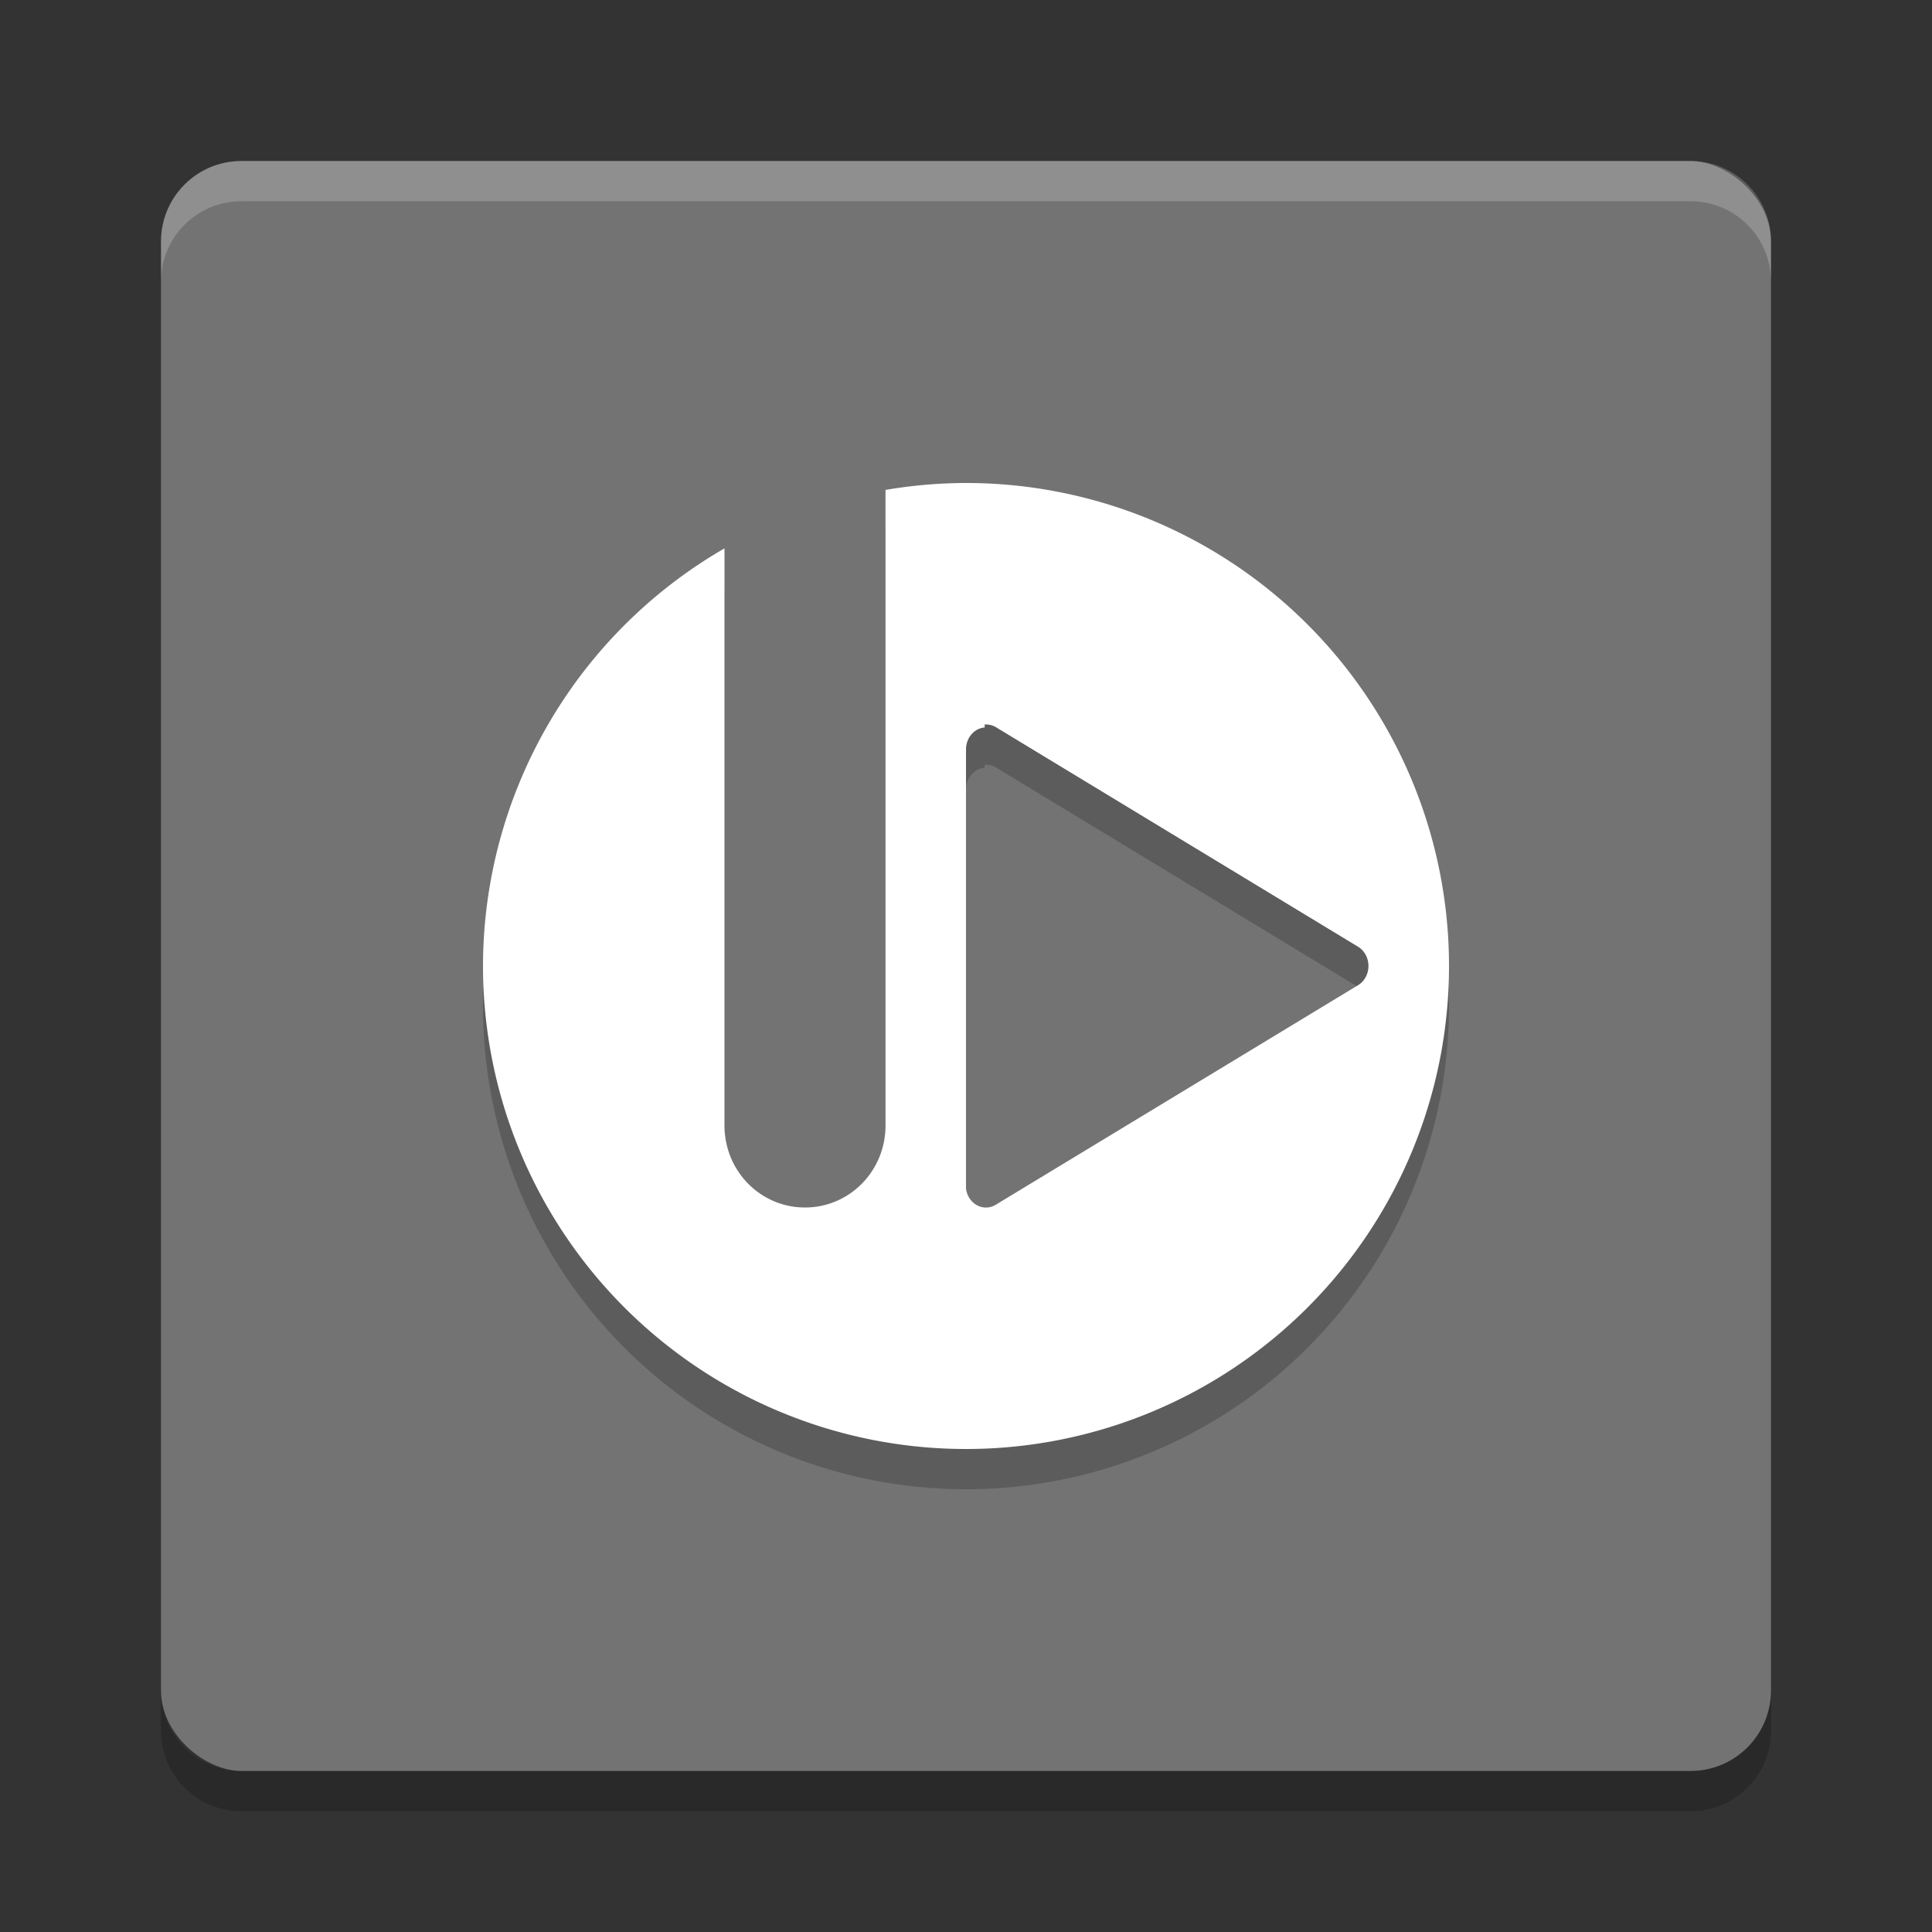 <svg xmlns="http://www.w3.org/2000/svg" width="24" height="24" version="1.1" viewBox="0 0 24 24">
 <rect x="0" y="0" width="24" height="24" fill="#333333" stroke="none"/>
 <g transform="translate(0 -1028.4)">
  <g transform="translate(1 -1)">
   <rect fill="#737373" width="20" height="20" x="-1051.4" y="-21" rx="1" ry="1" transform="matrix(0,-1,-1,0,0,0)"/>
   <path fill="#fff" opacity=".2" d="m2 1031.4c-0.554 0-1 0.446-1 1v0.5c0-0.554 0.446-1 1-1h18c0.554 0 1 0.446 1 1v-0.5c0-0.554-0.446-1-1-1h-18z"/>
   <path opacity=".2" d="m2 1051.9c-0.554 0-1-0.446-1-1v-0.5c0 0.554 0.446 1 1 1h18c0.554 0 1-0.446 1-1v0.5c0 0.554-0.446 1-1 1h-18z"/>
   <path opacity=".2" d="m11 1035.9a6 6 0 0 0 -1 0.086v7.896c0 0.564-0.446 1.018-1 1.018s-1-0.454-1-1.018v-7.17a6 6 0 0 0 -3 5.188 6 6 0 0 0 6 6 6 6 0 0 0 6 -6 6 6 0 0 0 -6 -6zm0.232 3a0.25 0.273 0 0 1 0.02 0 0.25 0.273 0 0 1 0.119 0.033l4.5 2.728a0.25 0.273 0 0 1 0 0.477l-4.5 2.727a0.25 0.273 0 0 1 -0.371 -0.2v-5.455a0.25 0.273 0 0 1 0.232 -0.273z"/>
   <path fill="#fff" d="m11 1035.4a6 6 0 0 0 -1 0.086v7.896c0 0.564-0.446 1.018-1 1.018s-1-0.454-1-1.018v-7.17a6 6 0 0 0 -3 5.188 6 6 0 0 0 6 6 6 6 0 0 0 6 -6 6 6 0 0 0 -6 -6zm0.232 3a0.25 0.273 0 0 1 0.02 0 0.25 0.273 0 0 1 0.119 0.033l4.5 2.728a0.25 0.273 0 0 1 0 0.477l-4.5 2.727a0.25 0.273 0 0 1 -0.371 -0.2v-5.455a0.25 0.273 0 0 1 0.232 -0.273z"/>
  </g>
 </g>
</svg>

